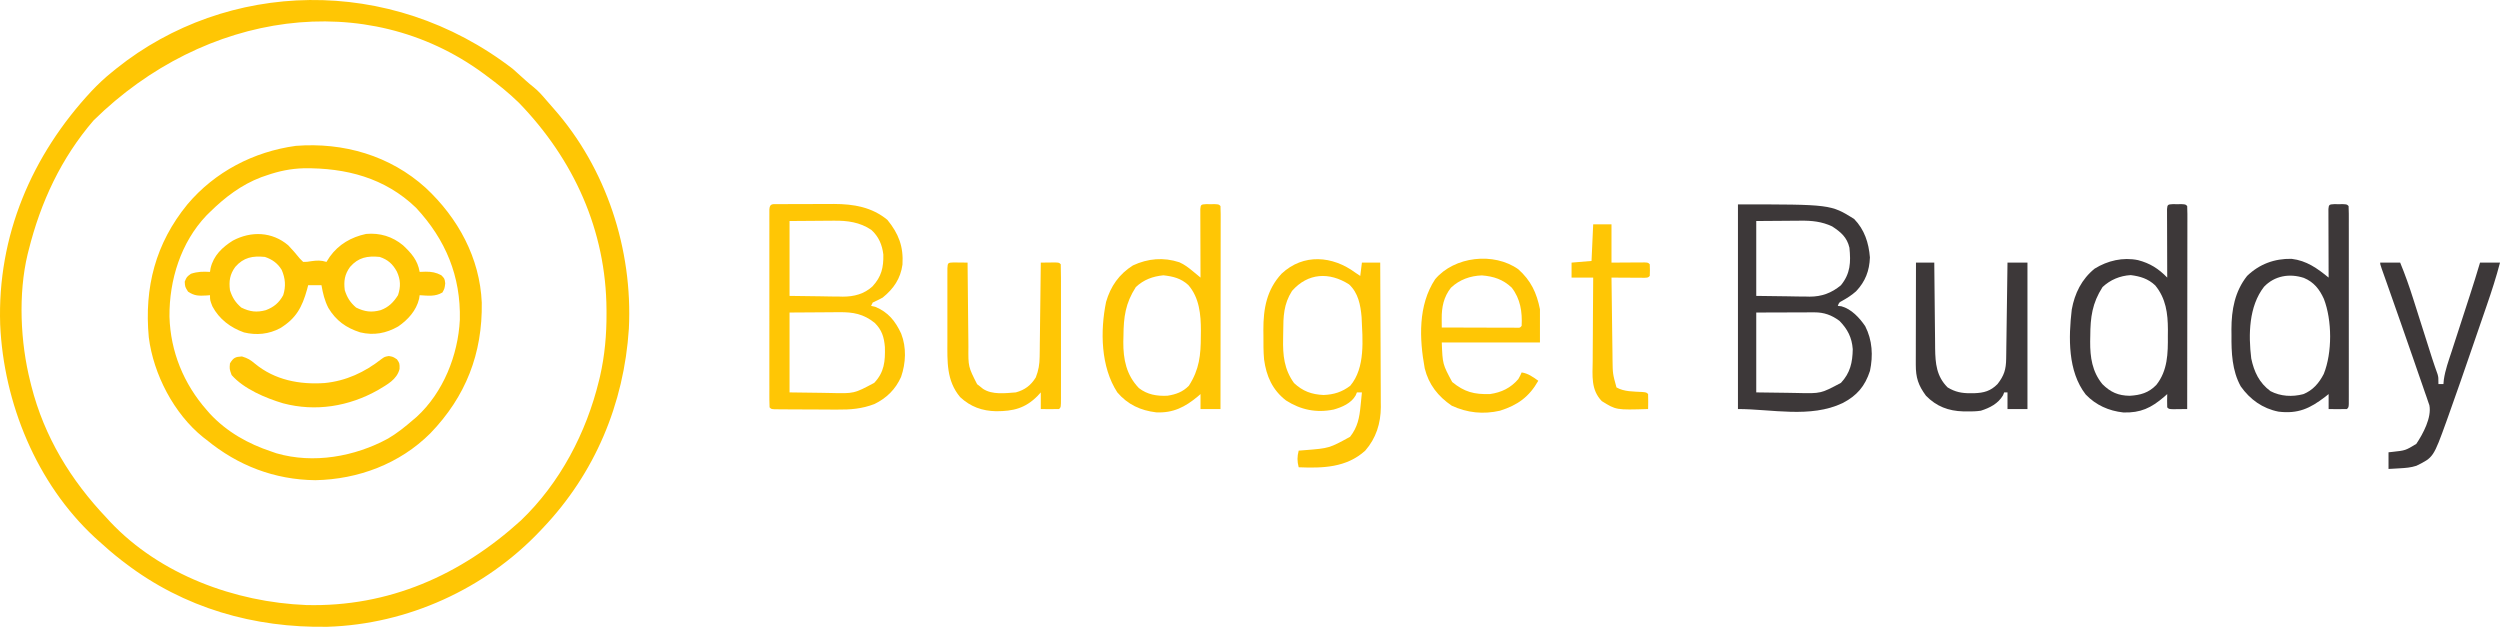 <?xml version="1.0" encoding="utf-8"?>
<svg viewBox="-1012.545 -175.256 1502.522 376.731" width="1502.522" height="376.731" xmlns="http://www.w3.org/2000/svg">
  <path d="M -704.336 -133.846 C -701.706 -131.551 -699.113 -129.228 -696.555 -126.854 C -695.002 -125.448 -693.394 -124.102 -691.75 -122.803 C -688.934 -120.52 -686.746 -118.038 -684.407 -115.284 C -682.903 -113.514 -681.374 -111.767 -679.828 -110.034 C -648.144 -74.194 -632.213 -25.338 -634.586 22.248 C -637.511 67.521 -655.028 109.238 -686.336 142.154 C -686.863 142.713 -687.39 143.273 -687.933 143.849 C -720.927 178.677 -767.562 199.941 -815.629 201.439 C -859.821 202.228 -901.966 190.204 -937.336 163.154 C -938.55 162.232 -938.55 162.232 -939.789 161.291 C -944.722 157.448 -949.41 153.369 -954.024 149.154 C -954.546 148.68 -955.069 148.206 -955.607 147.717 C -990.584 115.324 -1010.343 66.923 -1012.441 19.796 C -1014.204 -33.501 -993.51 -81.937 -957.502 -120.539 C -953.65 -124.596 -949.704 -128.355 -945.336 -131.846 C -944.407 -132.602 -943.477 -133.357 -942.52 -134.135 C -876.325 -187.048 -778.514 -190.944 -704.336 -133.846 Z M -956.336 -102.846 C -975.867 -80.105 -988.11 -53.769 -995.336 -24.846 C -995.629 -23.695 -995.629 -23.695 -995.927 -22.52 C -1001.673 1.408 -1000.32 30.484 -994.336 54.154 C -994.023 55.425 -994.023 55.425 -993.703 56.721 C -985.92 87.353 -969.959 113.439 -948.336 136.154 C -947.644 136.911 -946.952 137.667 -946.239 138.447 C -916.268 170.15 -871.424 186.643 -828.535 188.377 C -778.944 189.662 -735.559 170.39 -699.469 137.544 C -675.967 115.065 -660.137 84.82 -652.524 53.404 C -652.231 52.201 -652.231 52.201 -651.933 50.973 C -649.07 38.422 -647.967 25.885 -648.024 13.029 C -648.026 12.359 -648.028 11.69 -648.03 11 C -648.275 -36.774 -667.701 -79.413 -700.649 -113.471 C -706.803 -119.486 -713.412 -124.756 -720.336 -129.846 C -720.903 -130.267 -721.469 -130.689 -722.053 -131.123 C -792.107 -182.604 -889.479 -168.665 -956.336 -102.846 Z" fill="#FFC604"/>
  <path d="M -756.675 -62.34 C -737.283 -44.279 -724.131 -20.262 -723 6.627 C -722.511 37.184 -732.58 63.062 -753.899 85.154 C -772.285 103.508 -797.281 112.857 -823.024 113.342 C -847.488 113.079 -869.536 104.59 -888.336 89.154 C -889.039 88.615 -889.741 88.076 -890.465 87.521 C -907.998 73.425 -920.333 49.664 -923.121 27.473 C -925.909 -2.56 -919.076 -28.971 -899.933 -52.4 C -883.44 -71.98 -860.039 -84.166 -834.711 -87.596 C -806.104 -89.822 -778.102 -81.764 -756.675 -62.34 Z M -852.336 -69.846 C -853.397 -69.484 -854.458 -69.122 -855.551 -68.748 C -867.441 -64.234 -877.328 -56.702 -886.336 -47.846 C -887.035 -47.16 -887.734 -46.474 -888.454 -45.768 C -903.881 -29.56 -910.884 -6.938 -910.69 15.092 C -910.096 36.041 -902.133 55.466 -888.336 71.154 C -887.681 71.904 -887.027 72.654 -886.352 73.427 C -876.144 84.365 -863.419 91.496 -849.336 96.154 C -847.875 96.663 -847.875 96.663 -846.383 97.181 C -824.136 103.635 -799.313 99.214 -779.311 88.313 C -773.886 85.129 -769.08 81.266 -764.336 77.154 C -763.602 76.531 -762.867 75.909 -762.11 75.267 C -746.144 60.606 -737.234 38.242 -736.176 16.927 C -735.543 -9.234 -744.691 -31.251 -762.524 -50.408 C -781.21 -68.416 -804.673 -74.411 -829.965 -74.127 C -837.911 -73.893 -844.826 -72.452 -852.336 -69.846 Z" fill="#FFC604"/>
  <path d="M -839.336 -27.846 C -836.854 -25.29 -834.589 -22.604 -832.336 -19.846 C -831.346 -18.856 -831.346 -18.856 -830.336 -17.846 C -828.021 -17.863 -828.021 -17.863 -825.461 -18.284 C -822.083 -18.763 -819.606 -18.888 -816.336 -17.846 C -815.676 -18.877 -815.016 -19.909 -814.336 -20.971 C -808.998 -28.42 -801.428 -32.761 -792.524 -34.659 C -784.248 -35.411 -776.719 -33.119 -770.336 -27.846 C -765.234 -23.025 -761.531 -18.864 -760.336 -11.846 C -759.119 -11.887 -757.902 -11.929 -756.649 -11.971 C -753.108 -11.971 -750.515 -11.529 -747.336 -9.846 C -745.336 -7.846 -745.336 -7.846 -744.961 -4.971 C -745.336 -1.846 -745.336 -1.846 -746.649 0.529 C -750.947 3.128 -755.438 2.458 -760.336 2.154 C -760.448 2.887 -760.56 3.621 -760.676 4.377 C -762.343 11.39 -767.364 16.939 -773.203 20.935 C -780.499 25.104 -787.873 26.467 -796.067 24.498 C -804.549 21.783 -810.602 17.457 -815.211 9.779 C -817.475 5.351 -818.484 1.037 -819.336 -3.846 C -821.976 -3.846 -824.616 -3.846 -827.336 -3.846 C -827.555 -3.001 -827.774 -2.155 -828 -1.284 C -830.983 9.387 -834.555 16.101 -844.117 21.966 C -850.94 25.618 -858.394 26.351 -865.883 24.537 C -873.974 21.697 -880.871 16.515 -884.899 8.841 C -886.336 5.154 -886.336 5.154 -886.336 2.154 C -887 2.212 -887.664 2.27 -888.348 2.33 C -893.014 2.568 -895.542 2.683 -899.524 0.029 C -901.336 -2.846 -901.336 -2.846 -901.524 -5.971 C -900.336 -8.846 -900.336 -8.846 -897.774 -10.721 C -893.654 -12.069 -890.646 -12.069 -886.336 -11.846 C -886.223 -12.58 -886.109 -13.313 -885.992 -14.069 C -884.198 -21.661 -879 -26.64 -872.582 -30.655 C -861.574 -36.494 -849.036 -36.052 -839.336 -27.846 Z M -871.149 -14.846 C -874.424 -10.354 -875.026 -6.295 -874.336 -0.846 C -872.924 3.617 -871.068 6.52 -867.524 9.591 C -862.358 12.124 -858.308 12.649 -852.774 11.154 C -847.941 9.32 -844.813 6.712 -842.336 2.154 C -840.646 -3.164 -841.04 -7.959 -843.246 -13.053 C -845.651 -17.01 -848.943 -19.382 -853.336 -20.846 C -860.664 -21.572 -866.128 -20.596 -871.149 -14.846 Z M -802.149 -14.846 C -805.424 -10.354 -806.026 -6.295 -805.336 -0.846 C -803.924 3.617 -802.068 6.52 -798.524 9.591 C -793.358 12.124 -789.308 12.649 -783.774 11.154 C -778.967 9.379 -776.062 6.437 -773.336 2.154 C -771.635 -2.949 -771.771 -7.165 -774.024 -12.034 C -776.499 -16.563 -779.396 -19.199 -784.336 -20.846 C -791.664 -21.572 -797.128 -20.596 -802.149 -14.846 Z" fill="#FFC604"/>
  <path d="M -544.861 -52.566 C -543.533 -52.576 -543.533 -52.576 -542.178 -52.585 C -541.212 -52.587 -540.245 -52.588 -539.249 -52.589 C -537.759 -52.594 -537.759 -52.594 -536.239 -52.599 C -534.125 -52.604 -532.012 -52.606 -529.898 -52.606 C -526.696 -52.608 -523.494 -52.626 -520.292 -52.645 C -518.236 -52.648 -516.18 -52.65 -514.124 -52.651 C -513.178 -52.659 -512.232 -52.666 -511.257 -52.673 C -499.412 -52.633 -488.564 -50.799 -479.21 -43.108 C -472.46 -34.815 -469.48 -27.105 -470.148 -16.233 C -471.324 -7.786 -475.448 -1.749 -482.023 3.579 C -483.993 4.637 -485.986 5.657 -488.023 6.579 C -488.518 7.569 -488.518 7.569 -489.023 8.579 C -487.785 8.858 -487.785 8.858 -486.523 9.142 C -478.706 12.352 -474.433 17.714 -470.933 25.247 C -467.692 33.552 -468.095 42.898 -470.992 51.267 C -474.318 58.727 -479.679 64.023 -487.023 67.579 C -494.518 70.449 -501.367 70.998 -509.339 70.907 C -510.477 70.905 -511.615 70.904 -512.787 70.902 C -515.171 70.895 -517.555 70.881 -519.939 70.86 C -523.606 70.829 -527.272 70.819 -530.939 70.814 C -533.26 70.804 -535.581 70.794 -537.902 70.782 C -539.003 70.778 -540.104 70.774 -541.238 70.769 C -542.247 70.76 -543.255 70.75 -544.295 70.74 C -545.186 70.733 -546.077 70.727 -546.996 70.72 C -549.023 70.579 -549.023 70.579 -550.023 69.579 C -550.121 68.013 -550.149 66.442 -550.15 64.872 C -550.153 63.854 -550.155 62.836 -550.158 61.787 C -550.156 60.661 -550.154 59.534 -550.152 58.374 C -550.154 57.195 -550.156 56.017 -550.158 54.802 C -550.161 51.561 -550.16 48.319 -550.157 45.077 C -550.155 41.692 -550.157 38.306 -550.159 34.921 C -550.16 29.234 -550.158 23.548 -550.153 17.862 C -550.148 11.279 -550.15 4.696 -550.155 -1.887 C -550.16 -7.53 -550.16 -13.172 -550.158 -18.814 C -550.156 -22.189 -550.156 -25.563 -550.159 -28.937 C -550.162 -32.697 -550.158 -36.456 -550.152 -40.216 C -550.154 -41.342 -550.156 -42.468 -550.158 -43.629 C -550.156 -44.647 -550.153 -45.665 -550.15 -46.714 C -550.149 -47.604 -550.149 -48.494 -550.149 -49.411 C -549.918 -53.102 -548.102 -52.55 -544.861 -52.566 Z M -538.023 -42.421 C -538.023 -27.571 -538.023 -12.721 -538.023 2.579 C -531.773 2.662 -525.524 2.744 -519.085 2.829 C -517.131 2.866 -515.177 2.902 -513.164 2.939 C -511.587 2.951 -510.01 2.961 -508.433 2.97 C -507.239 3 -507.239 3 -506.021 3.032 C -499.33 3.036 -493.149 1.473 -488.132 -3.171 C -482.785 -9.005 -481.488 -14.454 -481.652 -22.28 C -482.343 -28.133 -484.443 -33.083 -488.855 -37.081 C -495.76 -41.753 -503.32 -42.733 -511.46 -42.616 C -512.14 -42.614 -512.82 -42.612 -513.521 -42.61 C -516.022 -42.6 -518.522 -42.572 -521.023 -42.546 C -526.633 -42.505 -532.243 -42.463 -538.023 -42.421 Z M -538.023 12.579 C -538.023 28.419 -538.023 44.259 -538.023 60.579 C -528.68 60.703 -528.68 60.703 -519.148 60.829 C -517.203 60.866 -515.258 60.902 -513.254 60.939 C -499.183 61.292 -499.183 61.292 -487.109 54.828 C -481.066 48.404 -480.475 41.896 -480.718 33.317 C -481.206 27.336 -482.534 23.026 -486.859 18.774 C -493.554 13.413 -499.764 12.278 -508.14 12.384 C -508.901 12.386 -509.661 12.388 -510.445 12.39 C -513.263 12.4 -516.08 12.428 -518.898 12.454 C -525.209 12.495 -531.52 12.537 -538.023 12.579 Z" style="fill: rgb(255, 198, 5);"/>
  <path d="M 31.977 -52.421 C 87.727 -52.421 87.727 -52.421 101.789 -43.671 C 108.04 -37.242 110.581 -29.33 111.289 -20.546 C 111.004 -12.47 108.516 -6.042 102.957 -0.175 C 100.359 2.126 97.612 3.896 94.578 5.571 C 92.802 6.495 92.802 6.495 91.977 8.579 C 92.697 8.66 93.418 8.741 94.16 8.825 C 100.091 10.412 105.115 15.806 108.477 20.813 C 112.768 29.207 113.26 38.479 111.328 47.661 C 108.295 56.929 103.49 62.538 94.852 67.016 C 75.586 76.199 52.166 70.579 31.977 70.579 C 31.977 29.989 31.977 -10.601 31.977 -52.421 Z M 42.977 -42.421 C 42.977 -27.571 42.977 -12.721 42.977 2.579 C 49.226 2.661 55.476 2.744 61.914 2.829 C 63.868 2.865 65.823 2.902 67.836 2.939 C 69.413 2.951 70.99 2.961 72.567 2.969 C 73.761 3 73.761 3 74.979 3.032 C 82.313 3.036 88.185 0.885 93.852 -3.796 C 99.623 -10.925 99.85 -17.547 98.977 -26.421 C 97.496 -32.68 93.836 -35.765 88.586 -39.195 C 82.358 -42.122 76.304 -42.713 69.539 -42.616 C 68.859 -42.614 68.179 -42.612 67.479 -42.61 C 64.978 -42.6 62.477 -42.572 59.977 -42.546 C 54.367 -42.505 48.757 -42.464 42.977 -42.421 Z M 42.977 12.579 C 42.977 28.419 42.977 44.259 42.977 60.579 C 52.32 60.703 52.32 60.703 61.852 60.829 C 63.797 60.865 65.742 60.902 67.746 60.939 C 81.81 61.288 81.81 61.288 93.888 54.838 C 99.455 48.893 100.846 42.573 100.977 34.579 C 100.463 27.654 97.863 22.498 92.977 17.579 C 88.336 14.111 83.7 12.447 77.943 12.465 C 77.151 12.465 76.36 12.466 75.545 12.466 C 74.723 12.471 73.901 12.476 73.055 12.481 C 71.911 12.483 71.911 12.483 70.744 12.484 C 67.905 12.489 65.066 12.503 62.227 12.516 C 55.874 12.537 49.522 12.558 42.977 12.579 Z" style="fill: rgb(61, 56, 57);"/>
  <path d="M -198.023 -11.421 C -197.033 -10.761 -196.043 -10.101 -195.023 -9.421 C -194.693 -12.061 -194.363 -14.701 -194.023 -17.421 C -190.393 -17.421 -186.763 -17.421 -183.023 -17.421 C -182.954 -5.338 -182.9 6.745 -182.868 18.829 C -182.852 24.441 -182.831 30.052 -182.797 35.663 C -182.764 41.084 -182.746 46.504 -182.739 51.925 C -182.733 53.988 -182.722 56.05 -182.706 58.113 C -182.684 61.014 -182.681 63.914 -182.683 66.815 C -182.672 67.658 -182.661 68.501 -182.65 69.369 C -182.7 79.181 -185.52 88.132 -192.023 95.579 C -203.362 105.864 -217.602 106.162 -232.023 105.579 C -232.973 101.883 -232.973 99.274 -232.023 95.579 C -230.756 95.481 -229.489 95.383 -228.183 95.282 C -213.679 94.133 -213.679 94.133 -201.148 87.266 C -196.601 81.515 -195.5 75.749 -194.836 68.641 C -194.754 67.862 -194.672 67.083 -194.588 66.28 C -194.39 64.381 -194.205 62.48 -194.023 60.579 C -195.013 60.579 -196.003 60.579 -197.023 60.579 C -197.278 61.185 -197.534 61.791 -197.797 62.415 C -200.448 67.093 -205.987 69.488 -211.023 70.891 C -221.394 73.014 -230.8 71.084 -239.66 65.407 C -247.826 59.09 -251.479 50.777 -252.827 40.752 C -253.262 35.934 -253.208 31.1 -253.211 26.266 C -253.223 25.189 -253.235 24.112 -253.248 23.003 C -253.271 10.193 -251.256 -1.133 -242.273 -10.796 C -229.15 -23.076 -211.641 -21.484 -198.023 -11.421 Z M -236.023 -0.421 C -241.095 7.555 -241.264 14.85 -241.318 24.149 C -241.33 25.508 -241.35 26.868 -241.38 28.227 C -241.598 38.243 -240.793 46.645 -234.836 54.954 C -229.55 59.887 -224.299 61.798 -217.086 62.141 C -210.906 61.897 -205.959 60.358 -201.023 56.579 C -191.832 45.693 -193.618 28.782 -194.211 15.329 C -194.855 8.036 -196.184 0.804 -201.773 -4.359 C -213.589 -11.857 -226.405 -11.333 -236.023 -0.421 Z" style="fill: rgb(255, 198, 5);"/>
  <path d="M 390.227 -52.554 C 391.134 -52.552 392.042 -52.549 392.977 -52.546 C 394.338 -52.55 394.338 -52.55 395.727 -52.554 C 397.977 -52.421 397.977 -52.421 398.977 -51.421 C 399.075 -49.855 399.103 -48.284 399.104 -46.714 C 399.108 -45.187 399.108 -45.187 399.112 -43.629 C 399.109 -41.94 399.109 -41.94 399.106 -40.216 C 399.109 -38.448 399.109 -38.448 399.111 -36.644 C 399.115 -33.403 399.114 -30.161 399.111 -26.919 C 399.109 -23.534 399.111 -20.148 399.112 -16.763 C 399.114 -11.077 399.112 -5.39 399.107 0.296 C 399.102 6.879 399.103 13.462 399.109 20.045 C 399.114 25.687 399.114 31.33 399.112 36.972 C 399.11 40.346 399.11 43.721 399.113 47.095 C 399.116 50.854 399.112 54.614 399.106 58.374 C 399.108 59.5 399.11 60.626 399.112 61.787 C 399.109 62.805 399.107 63.823 399.104 64.872 C 399.103 66.207 399.103 66.207 399.103 67.569 C 398.977 69.579 398.977 69.579 397.977 70.579 C 396.124 70.651 394.268 70.662 392.414 70.641 C 391.402 70.632 390.39 70.623 389.348 70.614 C 388.565 70.602 387.783 70.591 386.977 70.579 C 386.977 67.609 386.977 64.639 386.977 61.579 C 386.299 62.121 385.621 62.664 384.922 63.223 C 375.74 70.282 368.541 73.566 356.863 72.145 C 347.325 70.274 339.761 64.873 334.164 56.954 C 328.923 47.528 328.493 36.554 328.602 26.016 C 328.59 24.888 328.579 23.759 328.567 22.596 C 328.607 10.923 330.58 -0.075 337.977 -9.421 C 345.391 -16.549 354.414 -19.891 364.711 -19.695 C 373.774 -18.601 380.091 -14.034 386.977 -8.421 C 386.972 -9.719 386.966 -11.016 386.961 -12.353 C 386.943 -17.148 386.931 -21.943 386.922 -26.738 C 386.917 -28.817 386.91 -30.896 386.901 -32.974 C 386.889 -35.955 386.884 -38.936 386.879 -41.917 C 386.871 -43.321 386.871 -43.321 386.863 -44.752 C 386.863 -45.613 386.863 -46.474 386.863 -47.361 C 386.861 -48.122 386.859 -48.884 386.857 -49.669 C 387.042 -52.369 387.535 -52.395 390.227 -52.554 Z M 348.164 -2.921 C 338.999 8.881 338.727 25.792 340.469 40.153 C 342.164 48.252 345.297 54.875 352.039 59.829 C 358.095 63.006 365.17 63.364 371.727 61.641 C 377.499 59.365 381.23 54.958 384.039 49.524 C 389.212 36.74 389.095 17.225 384.129 4.387 C 381.479 -1.438 378.133 -5.719 372.102 -8.234 C 363.485 -11.052 354.512 -9.554 348.164 -2.921 Z" style="fill: rgb(61, 56, 57);"/>
  <path d="M -287.773 -52.554 C -286.866 -52.552 -285.958 -52.549 -285.023 -52.546 C -283.662 -52.55 -283.662 -52.55 -282.273 -52.554 C -280.023 -52.421 -280.023 -52.421 -279.023 -51.421 C -278.927 -49.84 -278.901 -48.254 -278.903 -46.669 C -278.901 -45.128 -278.901 -45.128 -278.899 -43.555 C -278.904 -41.849 -278.904 -41.849 -278.91 -40.109 C -278.91 -38.918 -278.909 -37.728 -278.909 -36.502 C -278.91 -33.23 -278.915 -29.957 -278.922 -26.685 C -278.928 -23.268 -278.929 -19.851 -278.93 -16.435 C -278.933 -9.961 -278.941 -3.487 -278.951 2.987 C -278.962 10.356 -278.968 17.725 -278.973 25.093 C -278.983 40.255 -279.001 55.417 -279.023 70.579 C -282.983 70.579 -286.943 70.579 -291.023 70.579 C -291.023 67.609 -291.023 64.639 -291.023 61.579 C -291.806 62.267 -291.806 62.267 -292.605 62.969 C -300.292 69.377 -307.463 73.054 -317.648 72.579 C -327.089 71.439 -334.771 67.884 -341.023 60.579 C -351.009 45.279 -351.375 23.707 -347.773 6.149 C -345.03 -3.253 -339.957 -10.483 -331.648 -15.734 C -322.61 -19.941 -313.276 -20.751 -303.762 -17.641 C -300.626 -16.245 -298.343 -14.483 -295.703 -12.296 C -294.821 -11.572 -293.939 -10.847 -293.031 -10.101 C -292.368 -9.547 -291.706 -8.992 -291.023 -8.421 C -291.028 -9.719 -291.034 -11.016 -291.039 -12.353 C -291.057 -17.148 -291.069 -21.943 -291.078 -26.738 C -291.083 -28.817 -291.09 -30.896 -291.099 -32.974 C -291.111 -35.955 -291.116 -38.936 -291.121 -41.917 C -291.129 -43.321 -291.129 -43.321 -291.137 -44.752 C -291.137 -45.613 -291.137 -46.474 -291.137 -47.361 C -291.139 -48.122 -291.141 -48.884 -291.143 -49.669 C -290.958 -52.369 -290.465 -52.395 -287.773 -52.554 Z M -329.898 -2.734 C -336.171 7.044 -337.244 15.193 -337.336 26.641 C -337.365 27.819 -337.394 28.996 -337.424 30.21 C -337.499 40.739 -335.58 50.179 -328.066 57.981 C -322.998 61.944 -317.209 62.879 -310.898 62.579 C -305.757 61.781 -301.719 60.33 -298.023 56.579 C -291.71 46.758 -290.843 38.151 -290.836 26.766 C -290.817 25.203 -290.817 25.203 -290.799 23.608 C -290.78 13.911 -291.697 3.661 -298.371 -3.96 C -302.835 -8.031 -307.481 -9.134 -313.336 -9.796 C -319.794 -9.14 -325.129 -7.192 -329.898 -2.734 Z" style="fill: rgb(255, 198, 5);"/>
  <path d="M 293.227 -52.554 C 294.134 -52.552 295.042 -52.549 295.977 -52.546 C 297.338 -52.55 297.338 -52.55 298.727 -52.554 C 300.977 -52.421 300.977 -52.421 301.977 -51.421 C 302.073 -49.84 302.099 -48.254 302.097 -46.669 C 302.099 -45.128 302.099 -45.128 302.101 -43.555 C 302.096 -41.849 302.096 -41.849 302.09 -40.109 C 302.09 -38.918 302.091 -37.728 302.091 -36.502 C 302.09 -33.23 302.085 -29.957 302.078 -26.685 C 302.072 -23.268 302.071 -19.851 302.07 -16.435 C 302.067 -9.961 302.059 -3.487 302.049 2.987 C 302.038 10.356 302.032 17.725 302.027 25.093 C 302.017 40.255 301.999 55.417 301.977 70.579 C 300.164 70.606 298.352 70.625 296.539 70.641 C 295.53 70.653 294.521 70.664 293.481 70.676 C 290.977 70.579 290.977 70.579 289.977 69.579 C 289.836 66.908 289.934 64.254 289.977 61.579 C 289.068 62.393 289.068 62.393 288.141 63.223 C 280.277 69.937 274.023 72.939 263.602 72.641 C 254.836 71.669 247.107 68.259 240.977 61.829 C 230.147 47.889 230.634 27.531 232.602 10.766 C 234.374 0.989 238.563 -7.481 246.352 -13.796 C 254.201 -18.655 263.388 -20.781 272.438 -18.914 C 279.676 -17.022 284.748 -13.79 289.977 -8.421 C 289.972 -9.719 289.966 -11.016 289.961 -12.353 C 289.943 -17.148 289.931 -21.943 289.922 -26.738 C 289.917 -28.817 289.91 -30.896 289.901 -32.974 C 289.889 -35.955 289.884 -38.936 289.879 -41.917 C 289.871 -43.321 289.871 -43.321 289.863 -44.752 C 289.863 -45.613 289.863 -46.474 289.863 -47.361 C 289.861 -48.122 289.859 -48.884 289.857 -49.669 C 290.042 -52.369 290.535 -52.395 293.227 -52.554 Z M 251.102 -2.734 C 244.87 6.98 243.78 15.402 243.727 26.766 C 243.706 27.852 243.686 28.938 243.664 30.057 C 243.619 39.492 244.862 48.067 250.977 55.579 C 255.914 60.515 260.585 62.524 267.465 62.61 C 273.917 62.218 278.767 60.868 283.41 56.11 C 290.253 47.501 290.453 37.123 290.352 26.579 C 290.363 25.372 290.375 24.166 290.387 22.922 C 290.355 13.036 289.2 4.132 282.774 -3.726 C 278.498 -7.76 273.774 -9.193 268.039 -9.921 C 261.578 -9.534 255.802 -7.128 251.102 -2.734 Z" style="fill: rgb(61, 56, 57);"/>
  <path d="M -100.023 -13.421 C -92.443 -6.632 -88.994 0.727 -87.023 10.579 C -87.023 17.179 -87.023 23.779 -87.023 30.579 C -106.493 30.579 -125.963 30.579 -146.023 30.579 C -145.534 43.594 -145.534 43.594 -139.773 54.329 C -132.412 60.352 -126.581 61.852 -117.023 61.579 C -110.11 60.582 -104.615 57.915 -100.023 52.579 C -98.849 50.476 -98.849 50.476 -98.023 48.579 C -94.029 49.193 -91.279 51.285 -88.023 53.579 C -93.541 63.316 -100.442 68.228 -111.023 71.579 C -121.047 73.875 -130.657 72.896 -140.023 68.579 C -148.253 62.98 -153.887 55.84 -156.273 46.141 C -159.529 28.325 -160.34 8.215 -150.023 -7.421 C -138.432 -21.201 -114.744 -23.856 -100.023 -13.421 Z M -140.515 -2.339 C -144.898 3.236 -146.114 9.345 -146.063 16.283 C -146.057 17.275 -146.051 18.266 -146.045 19.288 C -146.038 20.044 -146.031 20.8 -146.023 21.579 C -139.348 21.604 -132.673 21.622 -125.998 21.634 C -123.725 21.639 -121.452 21.646 -119.179 21.654 C -115.92 21.666 -112.661 21.672 -109.402 21.677 C -108.379 21.682 -107.356 21.687 -106.302 21.692 C -105.362 21.692 -104.421 21.692 -103.451 21.692 C -102.618 21.695 -101.786 21.697 -100.928 21.699 C -99.013 21.789 -99.013 21.789 -98.023 20.579 C -97.586 12.271 -98.751 4.292 -104.023 -2.421 C -109.239 -7.326 -114.78 -9.16 -121.898 -9.734 C -128.918 -9.503 -135.372 -7.184 -140.515 -2.339 Z" style="fill: rgb(255, 198, 5);"/>
  <path d="M -439.519 -17.519 C -438.005 -17.502 -438.005 -17.502 -436.461 -17.484 C -435.449 -17.475 -434.437 -17.466 -433.394 -17.457 C -432.221 -17.439 -432.221 -17.439 -431.023 -17.421 C -431.017 -16.65 -431.011 -15.878 -431.005 -15.084 C -430.947 -7.787 -430.875 -0.49 -430.787 6.807 C -430.743 10.557 -430.704 14.308 -430.677 18.058 C -430.651 21.683 -430.61 25.308 -430.56 28.932 C -430.543 30.31 -430.532 31.688 -430.526 33.065 C -430.631 45.135 -430.631 45.135 -425.304 55.637 C -424.717 56.092 -424.129 56.547 -423.523 57.016 C -422.935 57.489 -422.348 57.962 -421.742 58.45 C -416.162 62.115 -408.422 61.058 -402.023 60.579 C -396.623 59.1 -392.992 56.374 -390.023 51.579 C -388.347 47.303 -387.759 43.695 -387.704 39.114 C -387.684 37.853 -387.665 36.592 -387.644 35.293 C -387.632 33.933 -387.621 32.572 -387.609 31.211 C -387.59 29.807 -387.571 28.404 -387.55 27 C -387.499 23.321 -387.46 19.641 -387.422 15.962 C -387.382 12.201 -387.331 8.441 -387.281 4.68 C -387.184 -2.687 -387.1 -10.054 -387.023 -17.421 C -385.211 -17.448 -383.398 -17.468 -381.586 -17.484 C -380.576 -17.496 -379.567 -17.507 -378.527 -17.519 C -376.023 -17.421 -376.023 -17.421 -375.023 -16.421 C -374.923 -13.749 -374.887 -11.102 -374.894 -8.429 C -374.891 -7.173 -374.891 -7.173 -374.888 -5.892 C -374.884 -3.11 -374.887 -0.328 -374.89 2.454 C -374.89 4.378 -374.889 6.302 -374.887 8.226 C -374.886 12.265 -374.888 16.304 -374.893 20.342 C -374.898 25.531 -374.895 30.72 -374.889 35.909 C -374.886 39.884 -374.887 43.86 -374.889 47.835 C -374.89 49.749 -374.889 51.663 -374.887 53.577 C -374.884 56.246 -374.888 58.916 -374.894 61.586 C -374.892 62.385 -374.89 63.184 -374.888 64.008 C -374.909 69.464 -374.909 69.464 -376.023 70.579 C -377.876 70.651 -379.731 70.662 -381.586 70.641 C -382.598 70.632 -383.609 70.623 -384.652 70.614 C -385.434 70.602 -386.217 70.59 -387.023 70.579 C -387.023 67.279 -387.023 63.979 -387.023 60.579 C -387.683 61.3 -388.343 62.022 -389.023 62.766 C -396.454 70.197 -403.593 71.875 -413.808 71.895 C -422.223 71.741 -429.274 69.224 -435.488 63.407 C -443.807 53.5 -443.175 41.948 -443.156 29.707 C -443.157 28.389 -443.158 27.071 -443.159 25.713 C -443.16 22.941 -443.158 20.168 -443.154 17.395 C -443.148 13.835 -443.151 10.275 -443.157 6.715 C -443.162 3.317 -443.158 -0.082 -443.156 -3.48 C -443.158 -4.762 -443.16 -6.044 -443.162 -7.365 C -443.159 -8.541 -443.156 -9.716 -443.153 -10.927 C -443.152 -11.967 -443.151 -13.006 -443.15 -14.077 C -442.973 -17.338 -442.795 -17.391 -439.519 -17.519 Z" style="fill: rgb(255, 198, 5);"/>
  <path d="M 138.977 -17.421 C 142.607 -17.421 146.237 -17.421 149.977 -17.421 C 149.983 -16.662 149.989 -15.903 149.995 -15.121 C 150.053 -7.942 150.125 -0.763 150.212 6.416 C 150.257 10.106 150.296 13.796 150.323 17.486 C 150.349 21.052 150.39 24.618 150.44 28.185 C 150.465 30.196 150.475 32.208 150.484 34.22 C 150.628 43.221 151.287 50.889 157.977 57.579 C 162.575 60.371 166.553 61.128 171.852 61.079 C 172.559 61.074 173.265 61.069 173.993 61.064 C 179.83 60.868 183.858 59.752 187.977 55.579 C 191.971 50.458 193.094 46.767 193.182 40.363 C 193.202 39.082 193.222 37.801 193.243 36.481 C 193.26 35.083 193.276 33.684 193.293 32.286 C 193.314 30.855 193.335 29.425 193.356 27.994 C 193.411 24.231 193.461 20.468 193.509 16.705 C 193.559 12.864 193.615 9.023 193.67 5.182 C 193.778 -2.352 193.879 -9.887 193.977 -17.421 C 197.937 -17.421 201.897 -17.421 205.977 -17.421 C 205.977 11.619 205.977 40.659 205.977 70.579 C 202.017 70.579 198.057 70.579 193.977 70.579 C 193.977 67.279 193.977 63.979 193.977 60.579 C 193.317 60.579 192.657 60.579 191.977 60.579 C 191.75 61.156 191.523 61.734 191.289 62.329 C 188.375 67.325 183.354 69.864 177.977 71.579 C 175.192 72.003 172.478 72.056 169.664 72.016 C 168.919 72.01 168.173 72.003 167.405 71.996 C 158.463 71.736 151.268 69.016 144.977 62.579 C 140.343 56.271 138.849 51.742 138.863 43.883 C 138.863 43.219 138.863 42.555 138.863 41.871 C 138.864 39.685 138.871 37.499 138.879 35.313 C 138.881 33.794 138.882 32.276 138.883 30.757 C 138.887 26.765 138.897 22.774 138.908 18.782 C 138.918 14.706 138.923 10.631 138.928 6.555 C 138.939 -1.437 138.956 -9.429 138.977 -17.421 Z" style="fill: rgb(61, 56, 57);"/>
  <path d="M 417.977 -17.421 C 421.937 -17.421 425.897 -17.421 429.977 -17.421 C 432.911 -10.306 435.447 -3.161 437.762 4.177 C 438.275 5.788 438.275 5.788 438.799 7.432 C 439.883 10.834 440.961 14.238 442.039 17.641 C 443.122 21.048 444.206 24.455 445.29 27.861 C 445.961 29.971 446.631 32.082 447.3 34.192 C 447.607 35.16 447.914 36.129 448.231 37.126 C 448.523 38.047 448.814 38.969 449.115 39.918 C 450.169 43.173 451.295 46.401 452.449 49.623 C 452.977 51.579 452.977 51.579 452.977 55.579 C 453.967 55.579 454.957 55.579 455.977 55.579 C 456.061 54.683 456.145 53.788 456.231 52.865 C 457.068 47.056 459.085 41.557 460.906 35.997 C 461.297 34.787 461.688 33.578 462.091 32.332 C 463.128 29.127 464.17 25.924 465.215 22.722 C 466.679 18.227 468.134 13.73 469.591 9.233 C 470.365 6.845 471.141 4.457 471.918 2.07 C 474.023 -4.404 476.048 -10.893 477.977 -17.421 C 481.937 -17.421 485.897 -17.421 489.977 -17.421 C 487.702 -8.658 484.923 -0.121 481.969 8.43 C 481.479 9.857 480.989 11.283 480.5 12.71 C 479.475 15.694 478.447 18.678 477.418 21.661 C 476.127 25.403 474.841 29.147 473.556 32.891 C 468.755 46.88 463.921 60.856 458.93 74.778 C 458.573 75.778 458.215 76.778 457.847 77.808 C 449.961 99.656 449.961 99.656 439.719 104.688 C 436.333 105.788 433.215 106.005 429.664 106.204 C 427.783 106.316 427.783 106.316 425.863 106.43 C 424.911 106.479 423.958 106.528 422.977 106.579 C 422.977 103.279 422.977 99.979 422.977 96.579 C 423.773 96.492 424.57 96.406 425.391 96.317 C 433.155 95.477 433.155 95.477 439.668 91.532 C 443.718 85.488 448.975 75.712 447.539 68.328 C 447.274 67.563 447.009 66.797 446.736 66.009 C 446.437 65.126 446.138 64.244 445.83 63.334 C 445.327 61.909 445.327 61.909 444.813 60.454 C 444.469 59.45 444.125 58.446 443.77 57.412 C 442.642 54.13 441.497 50.855 440.352 47.579 C 439.574 45.325 438.796 43.072 438.02 40.817 C 435.69 34.065 433.337 27.321 430.977 20.579 C 430.625 19.574 430.274 18.569 429.912 17.534 C 427.199 9.781 424.485 2.029 421.738 -5.712 C 421.481 -6.438 421.223 -7.165 420.958 -7.913 C 420.274 -9.844 419.587 -11.774 418.9 -13.705 C 417.977 -16.421 417.977 -16.421 417.977 -17.421 Z" style="fill: rgb(61, 56, 57);"/>
  <path d="M -55.023 -40.421 C -51.393 -40.421 -47.763 -40.421 -44.023 -40.421 C -44.023 -32.831 -44.023 -25.241 -44.023 -17.421 C -36.828 -17.461 -36.828 -17.461 -29.633 -17.511 C -28.742 -17.514 -27.851 -17.516 -26.933 -17.519 C -25.559 -17.527 -25.559 -17.527 -24.156 -17.535 C -22.023 -17.421 -22.023 -17.421 -21.023 -16.421 C -20.898 -12.921 -20.898 -12.921 -21.023 -9.421 C -22.023 -8.421 -22.023 -8.421 -24.156 -8.308 C -25.531 -8.315 -25.531 -8.315 -26.933 -8.323 C -27.923 -8.327 -28.912 -8.33 -29.931 -8.333 C -30.972 -8.342 -32.013 -8.35 -33.086 -8.359 C -34.131 -8.363 -35.175 -8.368 -36.252 -8.372 C -38.842 -8.384 -41.433 -8.401 -44.023 -8.421 C -43.939 -0.849 -43.844 6.722 -43.736 14.294 C -43.686 17.81 -43.64 21.327 -43.601 24.843 C -43.557 28.892 -43.498 32.94 -43.437 36.989 C -43.426 38.243 -43.414 39.498 -43.402 40.79 C -43.292 49.382 -43.292 49.382 -41.023 57.579 C -36.425 60.241 -30.749 60.018 -25.535 60.333 C -23.023 60.579 -23.023 60.579 -22.023 61.579 C -21.951 63.098 -21.939 64.621 -21.961 66.141 C -21.97 66.968 -21.979 67.794 -21.988 68.645 C -22 69.283 -22.011 69.921 -22.023 70.579 C -41.254 71.169 -41.254 71.169 -49.836 65.829 C -56.469 59.006 -55.418 50.602 -55.316 41.677 C -55.311 40.229 -55.306 38.782 -55.303 37.335 C -55.292 33.545 -55.263 29.756 -55.229 25.967 C -55.198 22.092 -55.185 18.217 -55.17 14.343 C -55.138 6.754 -55.085 -0.833 -55.023 -8.421 C -59.313 -8.421 -63.603 -8.421 -68.023 -8.421 C -68.023 -11.391 -68.023 -14.361 -68.023 -17.421 C -64.063 -17.751 -60.103 -18.081 -56.023 -18.421 C -55.693 -25.681 -55.363 -32.941 -55.023 -40.421 Z" style="fill: rgb(255, 198, 5);"/>
  <path d="M -867.148 38.967 C -863.499 40.104 -862.106 40.972 -859.273 43.342 C -847.375 53.16 -832.49 55.992 -817.429 54.951 C -804.53 53.687 -793.353 48.449 -783.191 40.471 C -781.336 39.154 -781.336 39.154 -778.836 38.717 C -776.336 39.154 -776.336 39.154 -773.961 40.717 C -772.336 43.154 -772.336 43.154 -772.406 46.522 C -774.054 52.962 -779.917 55.862 -785.336 59.154 C -802.855 69.053 -822.89 72.315 -842.422 67.134 C -852.938 63.989 -865.965 58.508 -873.336 50.154 C -874.648 46.467 -874.648 46.467 -874.336 43.154 C -872.278 39.725 -871.136 39.201 -867.148 38.967 Z" fill="#FFC604"/>
</svg>